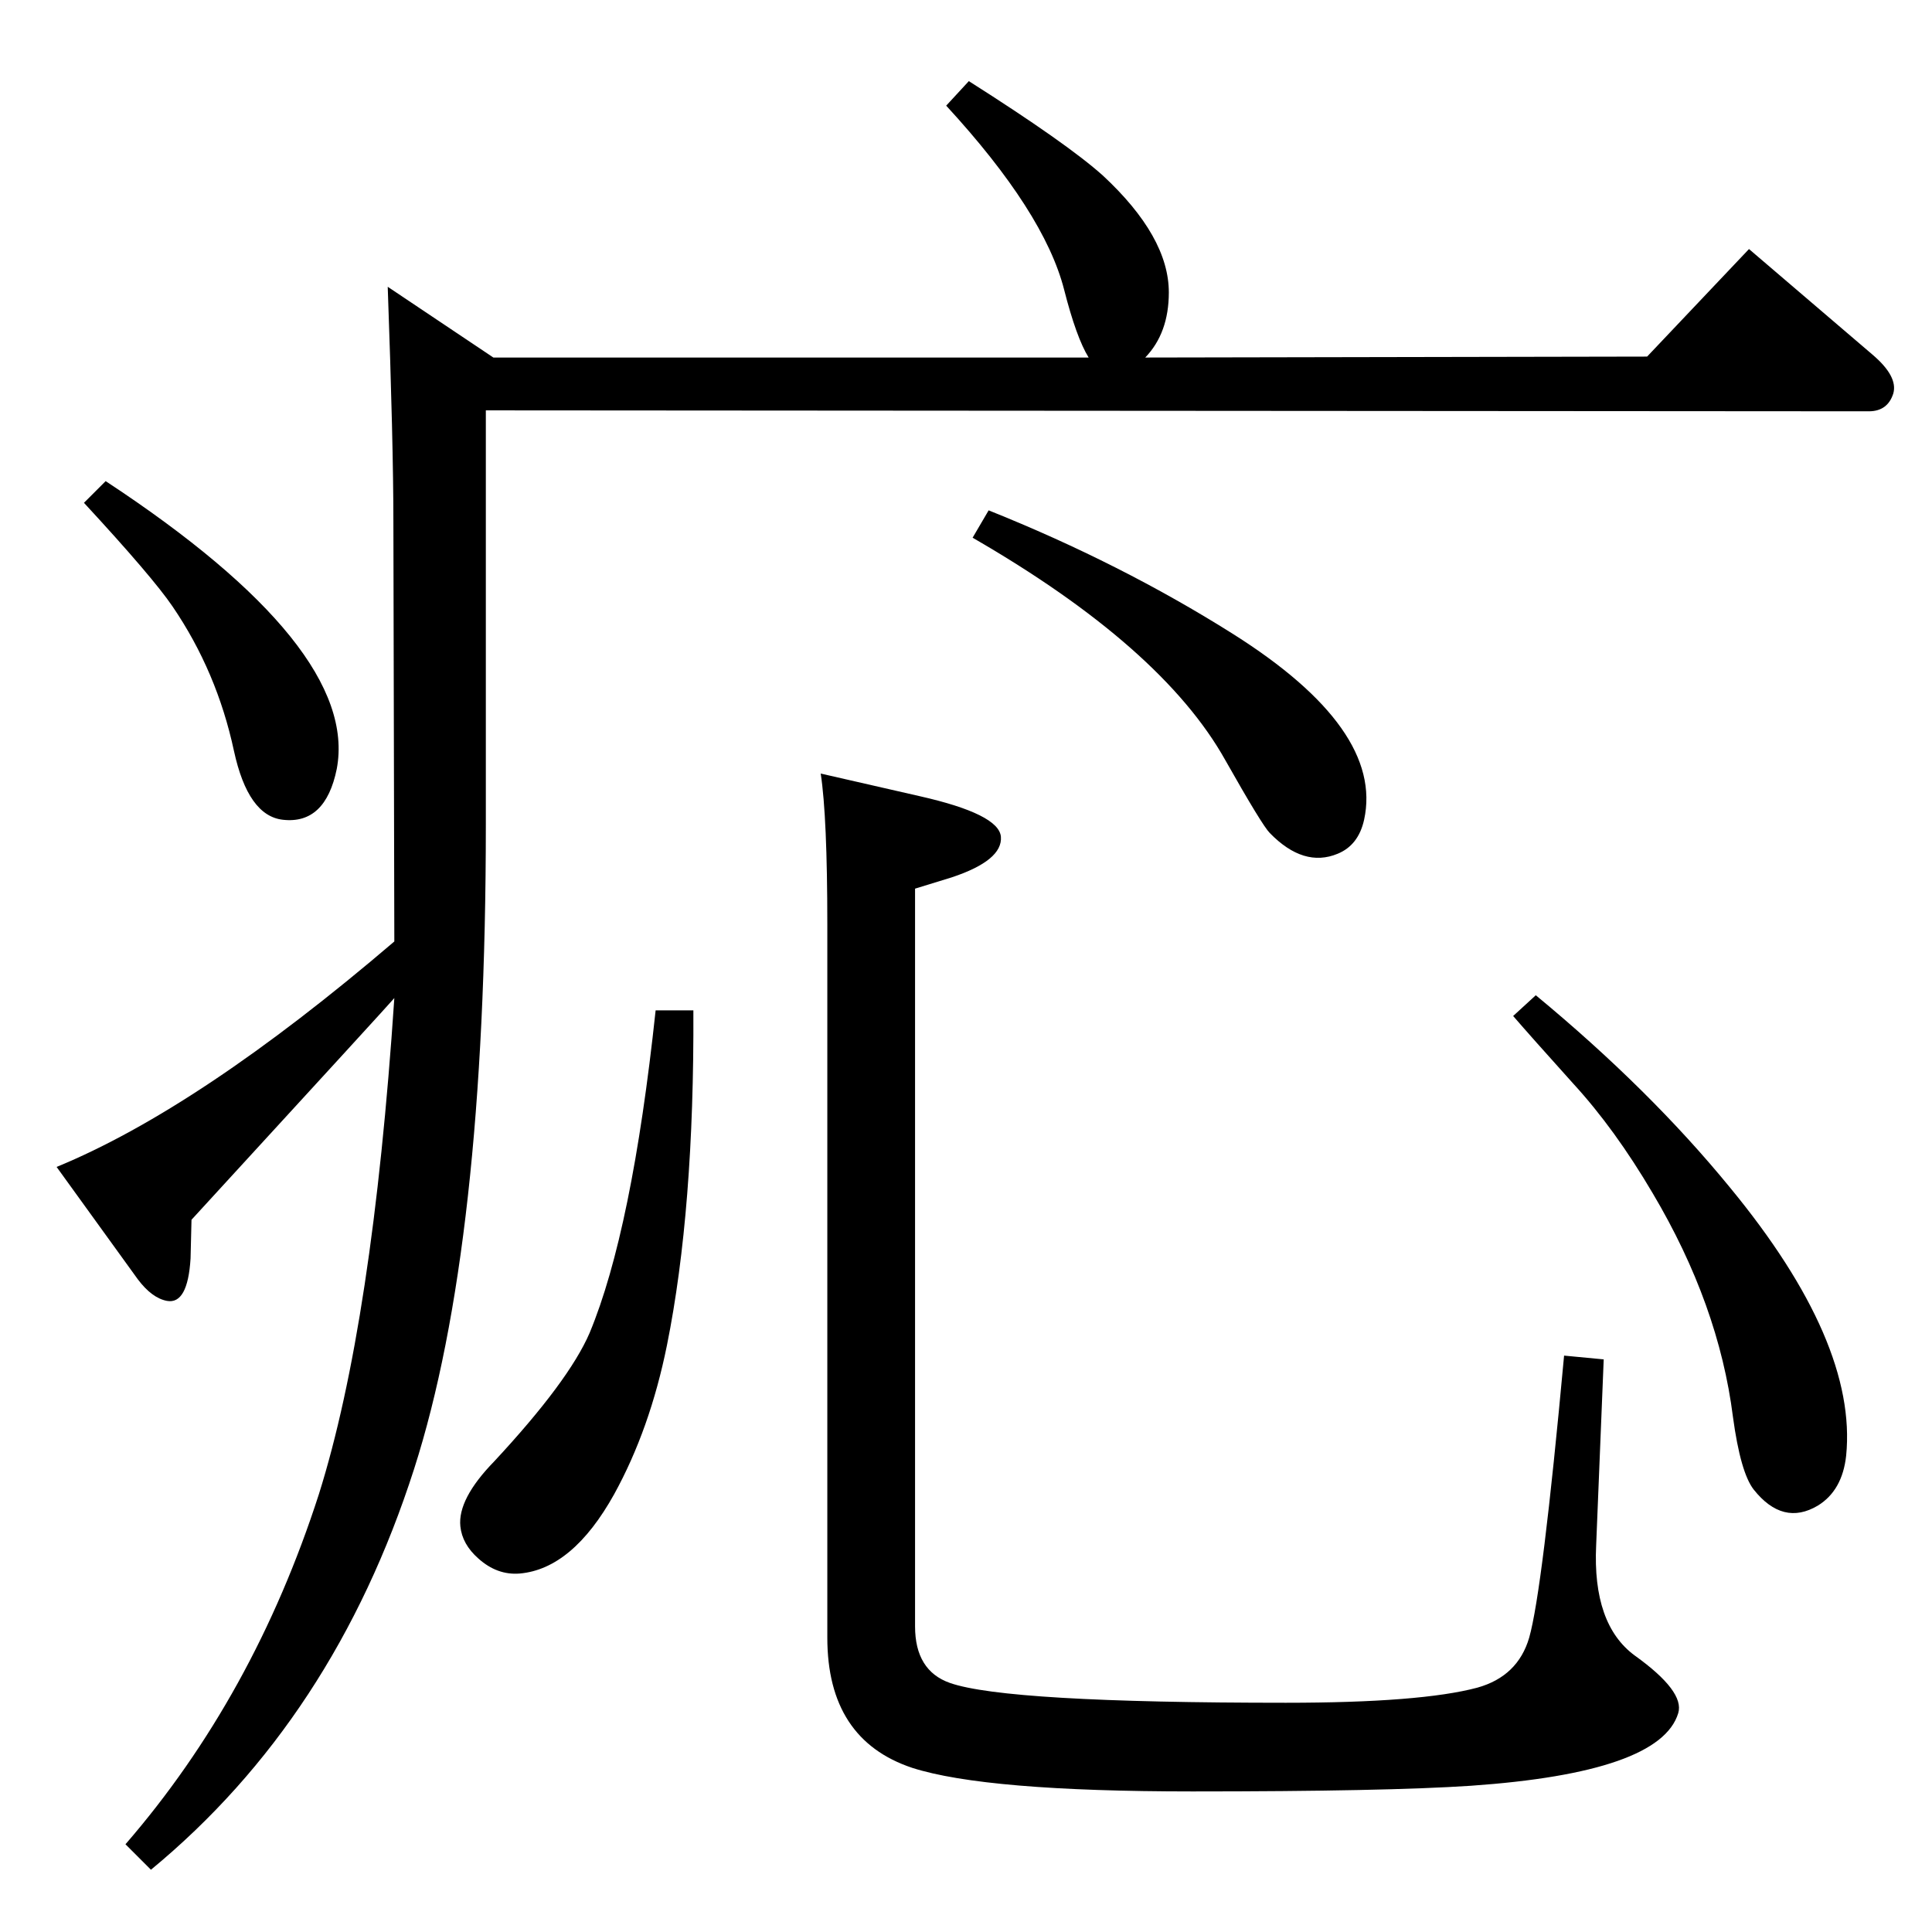 <?xml version="1.0" standalone="no"?>
<!DOCTYPE svg PUBLIC "-//W3C//DTD SVG 1.1//EN" "http://www.w3.org/Graphics/SVG/1.1/DTD/svg11.dtd" >
<svg xmlns="http://www.w3.org/2000/svg" xmlns:xlink="http://www.w3.org/1999/xlink" version="1.1" viewBox="0 0 2048 2048">
  <g transform="matrix(1 0 0 -1 0 2048)">
   <path fill="currentColor"
d="M523 1669h631q-13 21 -26 72q-21 82 -125 195l24 26q104 -66 142 -100q70 -65 70 -124q0 -43 -25 -69l532 1l108 114l131 -112q27 -23 22 -41q-6 -19 -26 -19l-1466 1v-439q0 -446 -76 -683q-85 -265 -279 -425l-27 27q136 157 205 371q57 181 80 526q-4 -5 -215 -235
l-1 -41q-3 -49 -25 -45q-16 3 -31 23l-86 119q151 62 358 239l-1 445q0 82 -6 249zM112 1538q269 -177 245 -305q-12 -59 -57 -54q-37 4 -52 73q-18 84 -65 153q-21 31 -94 110zM870 1228l105 -24q84 -19 86 -43q2 -25 -52 -43l-39 -12v-782q0 -47 37 -60q60 -21 356 -21
q143 0 203 16q43 12 55 53q14 49 37 299l42 -4l-8 -197q-4 -84 41 -117q53 -38 46 -61q-19 -63 -220 -77q-90 -6 -295 -6q-219 0 -297 25q-90 30 -90 138v756q0 114 -7 160zM1628 993q121 -100 206 -204q135 -164 123 -284q-4 -37 -30 -53q-37 -22 -68 17q-14 18 -22 77
q-15 119 -85 237q-40 68 -84 116q-45 50 -64 72zM1048 1507q140 -56 259 -131q160 -101 139 -197q-6 -27 -28 -36q-36 -15 -72 22q-8 8 -47 77q-67 120 -268 236zM695 977h40q1 -211 -28 -355q-18 -89 -56 -158q-44 -79 -100 -84q-24 -2 -44 16q-17 15 -19 34q-3 29 36 69
q79 85 101 136q45 108 70 342z" />
  </g>

</svg>
